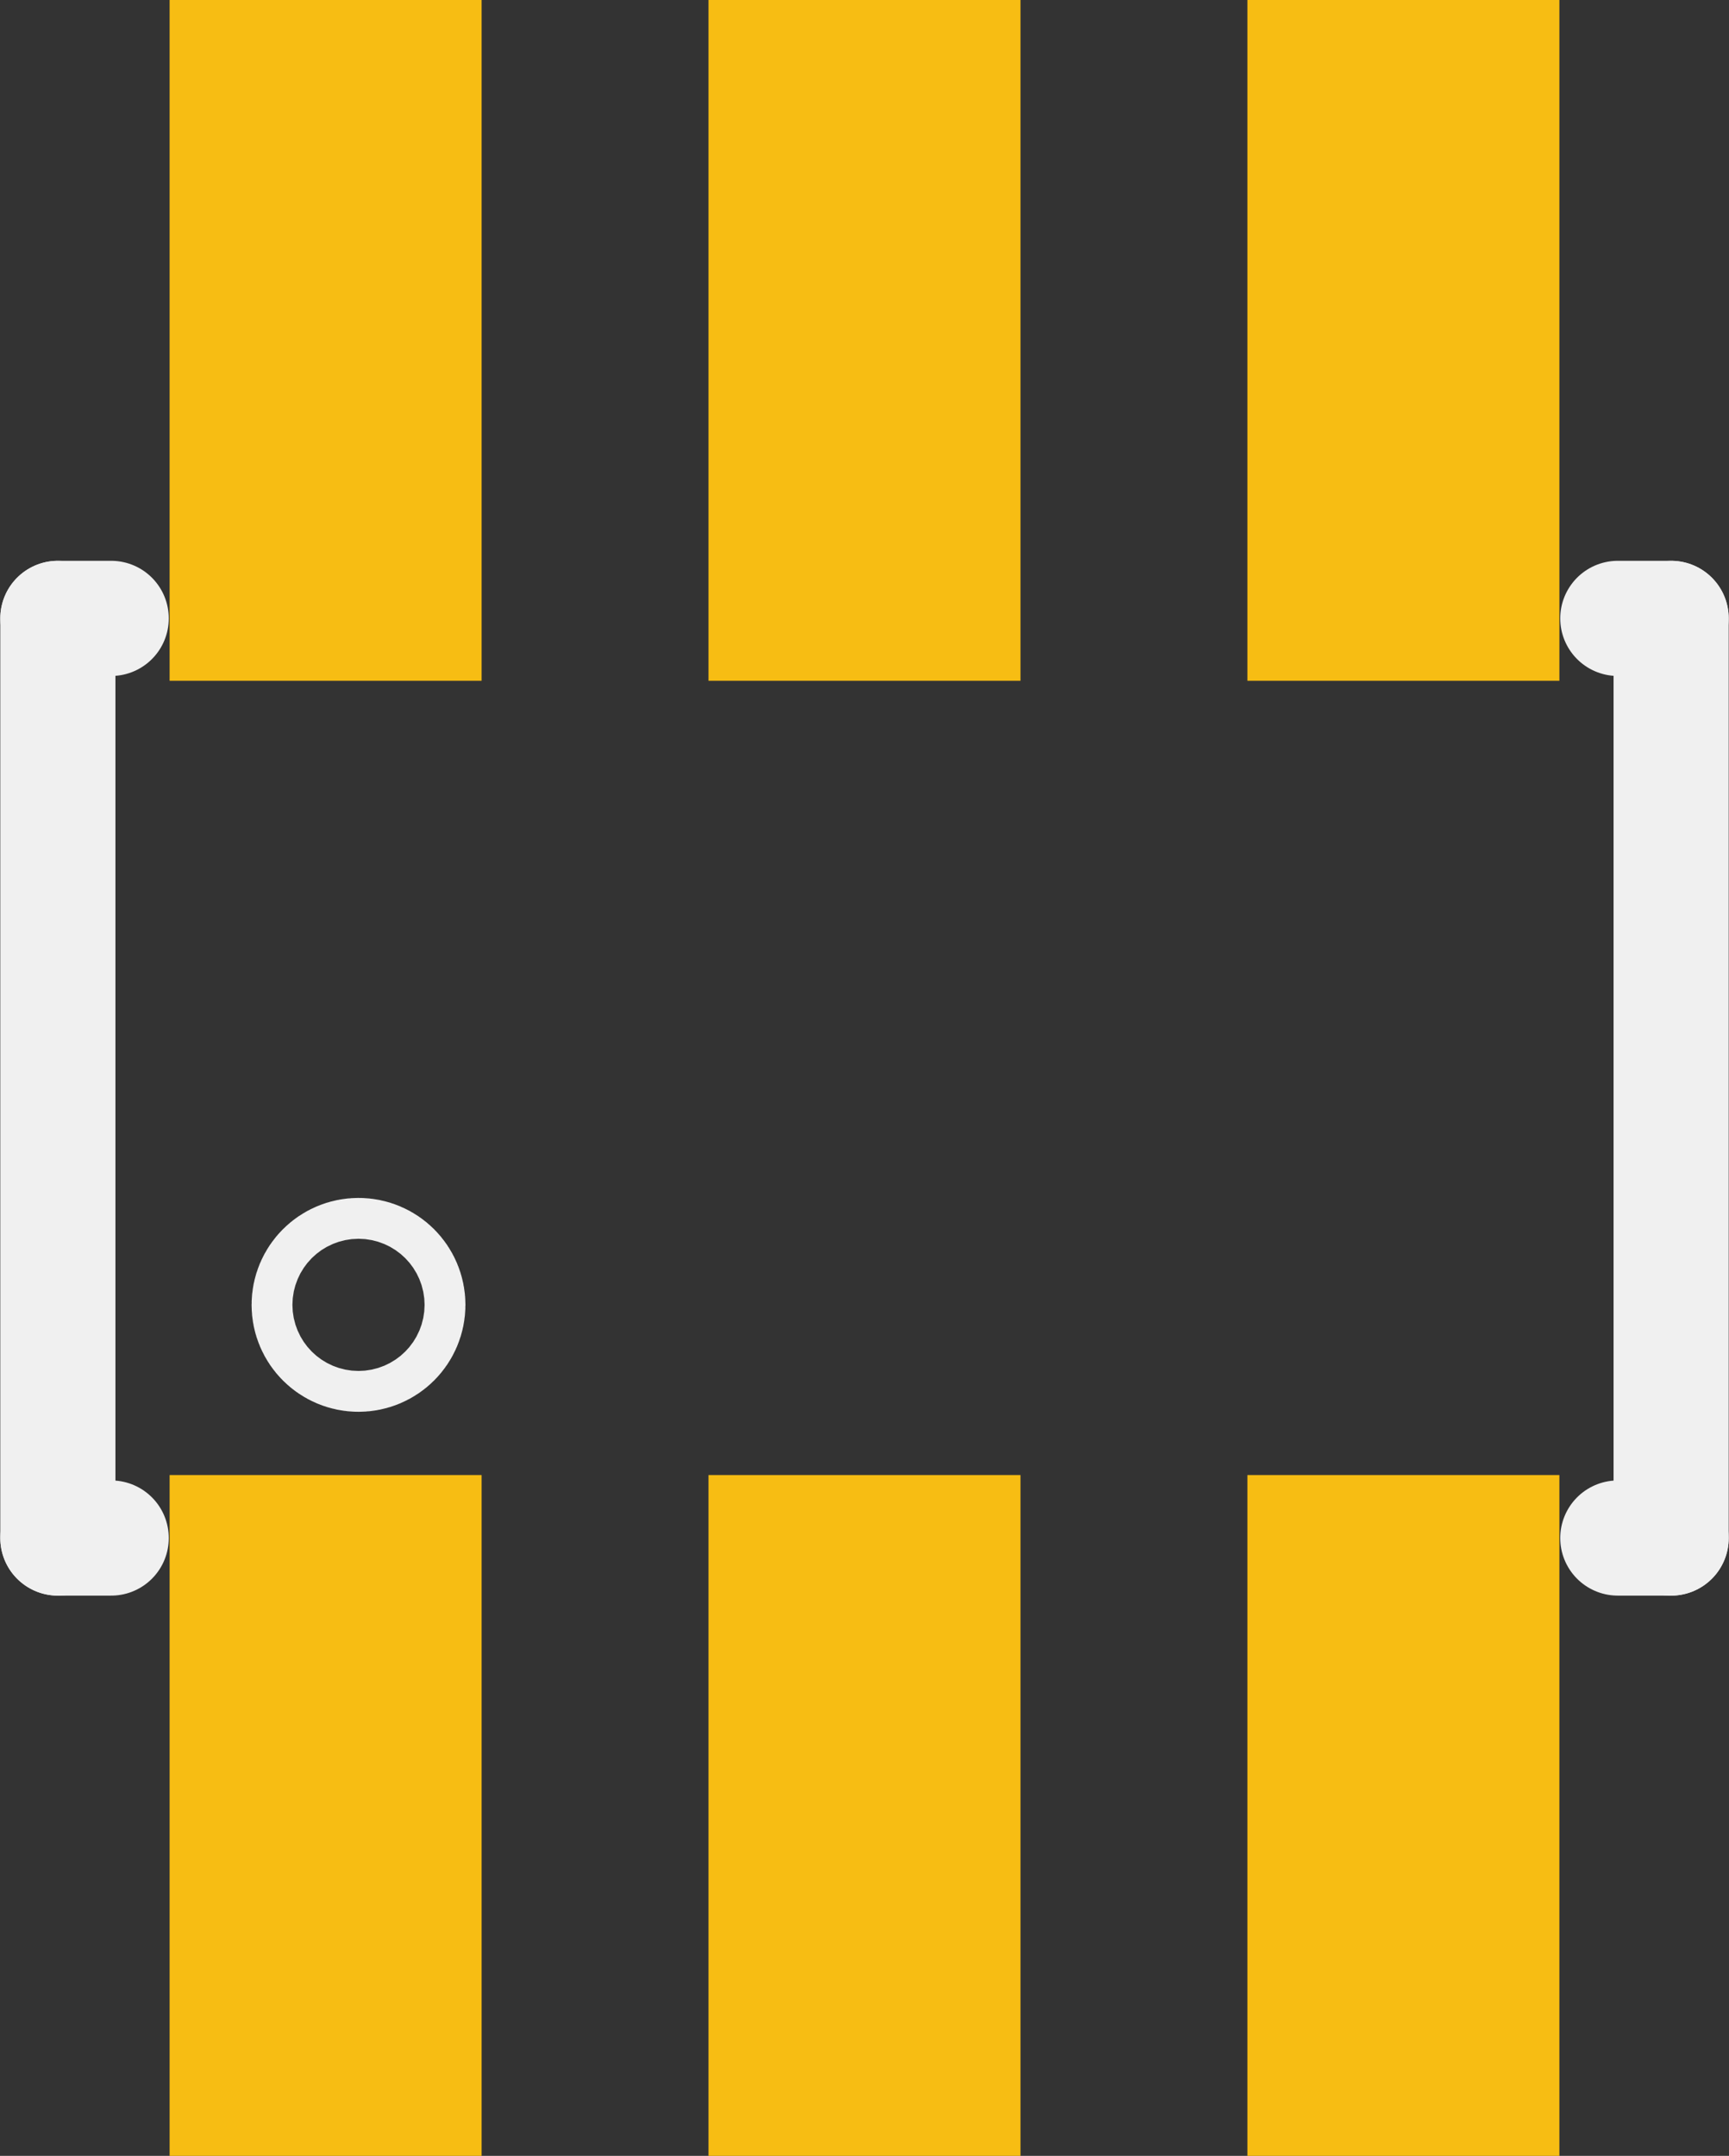 <?xml version="1.0" encoding="UTF-8" standalone="no"?>
<!-- Created with Fritzing (http://www.fritzing.org/) -->

<svg
   gorn="0"
   height="3.8mm"
   id="svg358"
   version="1.2"
   viewBox="0 0 3.048 3.8"
   width="3.048mm"
   x="0in"
   y="0in"
   sodipodi:docname="svg.pcb.EC190708_aa34fac64f4e3f2de08c569090cc3004_1_pcb.svg"
   inkscape:version="1.2.1 (9c6d41e410, 2022-07-14)"
   xmlns:inkscape="http://www.inkscape.org/namespaces/inkscape"
   xmlns:sodipodi="http://sodipodi.sourceforge.net/DTD/sodipodi-0.dtd"
   xmlns="http://www.w3.org/2000/svg"
   xmlns:svg="http://www.w3.org/2000/svg">
  <rect x="0" y="0" width="3.048" height="3.8" fill="#333333" stroke="none"/>
  <sodipodi:namedview
     id="namedview21"
     pagecolor="#ffffff"
     bordercolor="#000000"
     borderopacity="0.25"
     inkscape:showpageshadow="2"
     inkscape:pageopacity="0.0"
     inkscape:pagecheckerboard="0"
     inkscape:deskcolor="#d1d1d1"
     inkscape:document-units="mm"
     showgrid="false"
     inkscape:zoom="71.503445"
     inkscape:cx="3.1886576"
     inkscape:cy="7.1744795"
     inkscape:window-width="3840"
     inkscape:window-height="2036"
     inkscape:window-x="-12"
     inkscape:window-y="-12"
     inkscape:window-maximized="1"
     inkscape:current-layer="svg358" />
  <defs
     id="defs362" />
  <g
     gorn="0.1"
     id="copper1">
    <rect
       connectorname="3"
       fill="#f7bd13"
       gorn="0.1.0"
       height="1.2"
       id="connector0pad"
       stroke="none"
       stroke-linecap="round"
       stroke-width="0"
       width="0.55"
       x="0.299"
       y="2.6" />
    <rect
       connectorname="2"
       fill="#f7bd13"
       gorn="0.1.1"
       height="1.2"
       id="connector1pad"
       stroke="none"
       stroke-linecap="round"
       stroke-width="0"
       width="0.55"
       x="1.249"
       y="2.6" />
    <rect
       connectorname="1"
       fill="#f7bd13"
       gorn="0.1.2"
       height="1.2"
       id="connector2pad"
       stroke="none"
       stroke-linecap="round"
       stroke-width="0"
       width="0.55"
       x="2.199"
       y="2.6" />
    <rect
       connectorname="6"
       fill="#f7bd13"
       gorn="0.1.3"
       height="1.2"
       id="connector3pad"
       stroke="none"
       stroke-linecap="round"
       stroke-width="0"
       width="0.55"
       x="2.199"
       y="0" />
    <rect
       connectorname="4"
       fill="#f7bd13"
       gorn="0.1.4"
       height="1.2"
       id="connector5pad"
       stroke="none"
       stroke-linecap="round"
       stroke-width="0"
       width="0.55"
       x="0.299"
       y="0" />
    <rect
       connectorname="5"
       fill="#f7bd13"
       gorn="0.1.5"
       height="1.2"
       id="connector4pad"
       stroke="none"
       stroke-linecap="round"
       stroke-width="0"
       width="0.55"
       x="1.249"
       y="0" />
  </g>
  <g
     gorn="0.2"
     id="silkscreen">
    <line
       class="other"
       gorn="0.2.0"
       id="line343"
       stroke="#f0f0f0"
       stroke-linecap="round"
       stroke-width="0.203"
       x1="2.946"
       x2="2.946"
       y1="1.09"
       y2="2.711" />
    <line
       class="other"
       gorn="0.2.1"
       id="line345"
       stroke="#f0f0f0"
       stroke-linecap="round"
       stroke-width="0.203"
       x1="0.102"
       x2="0.102"
       y1="2.711"
       y2="1.09" />
    <line
       class="other"
       gorn="0.2.2"
       id="line347"
       stroke="#f0f0f0"
       stroke-linecap="round"
       stroke-width="0.203"
       x1="0.196"
       x2="0.102"
       y1="2.711"
       y2="2.711" />
    <line
       class="other"
       gorn="0.2.3"
       id="line349"
       stroke="#f0f0f0"
       stroke-linecap="round"
       stroke-width="0.203"
       x1="2.946"
       x2="2.852"
       y1="2.711"
       y2="2.711" />
    <line
       class="other"
       gorn="0.2.4"
       id="line351"
       stroke="#f0f0f0"
       stroke-linecap="round"
       stroke-width="0.203"
       x1="2.852"
       x2="2.946"
       y1="1.09"
       y2="1.09" />
    <line
       class="other"
       gorn="0.2.5"
       id="line353"
       stroke="#f0f0f0"
       stroke-linecap="round"
       stroke-width="0.203"
       x1="0.102"
       x2="0.196"
       y1="1.09"
       y2="1.09" />
    <circle
       class="other"
       cx="0.632"
       cy="2.3"
       fill="none"
       gorn="0.2.6"
       id="circle355"
       r="0.036"
       stroke="#f0f0f0"
       stroke-width="0.305" />
  </g>
</svg>
